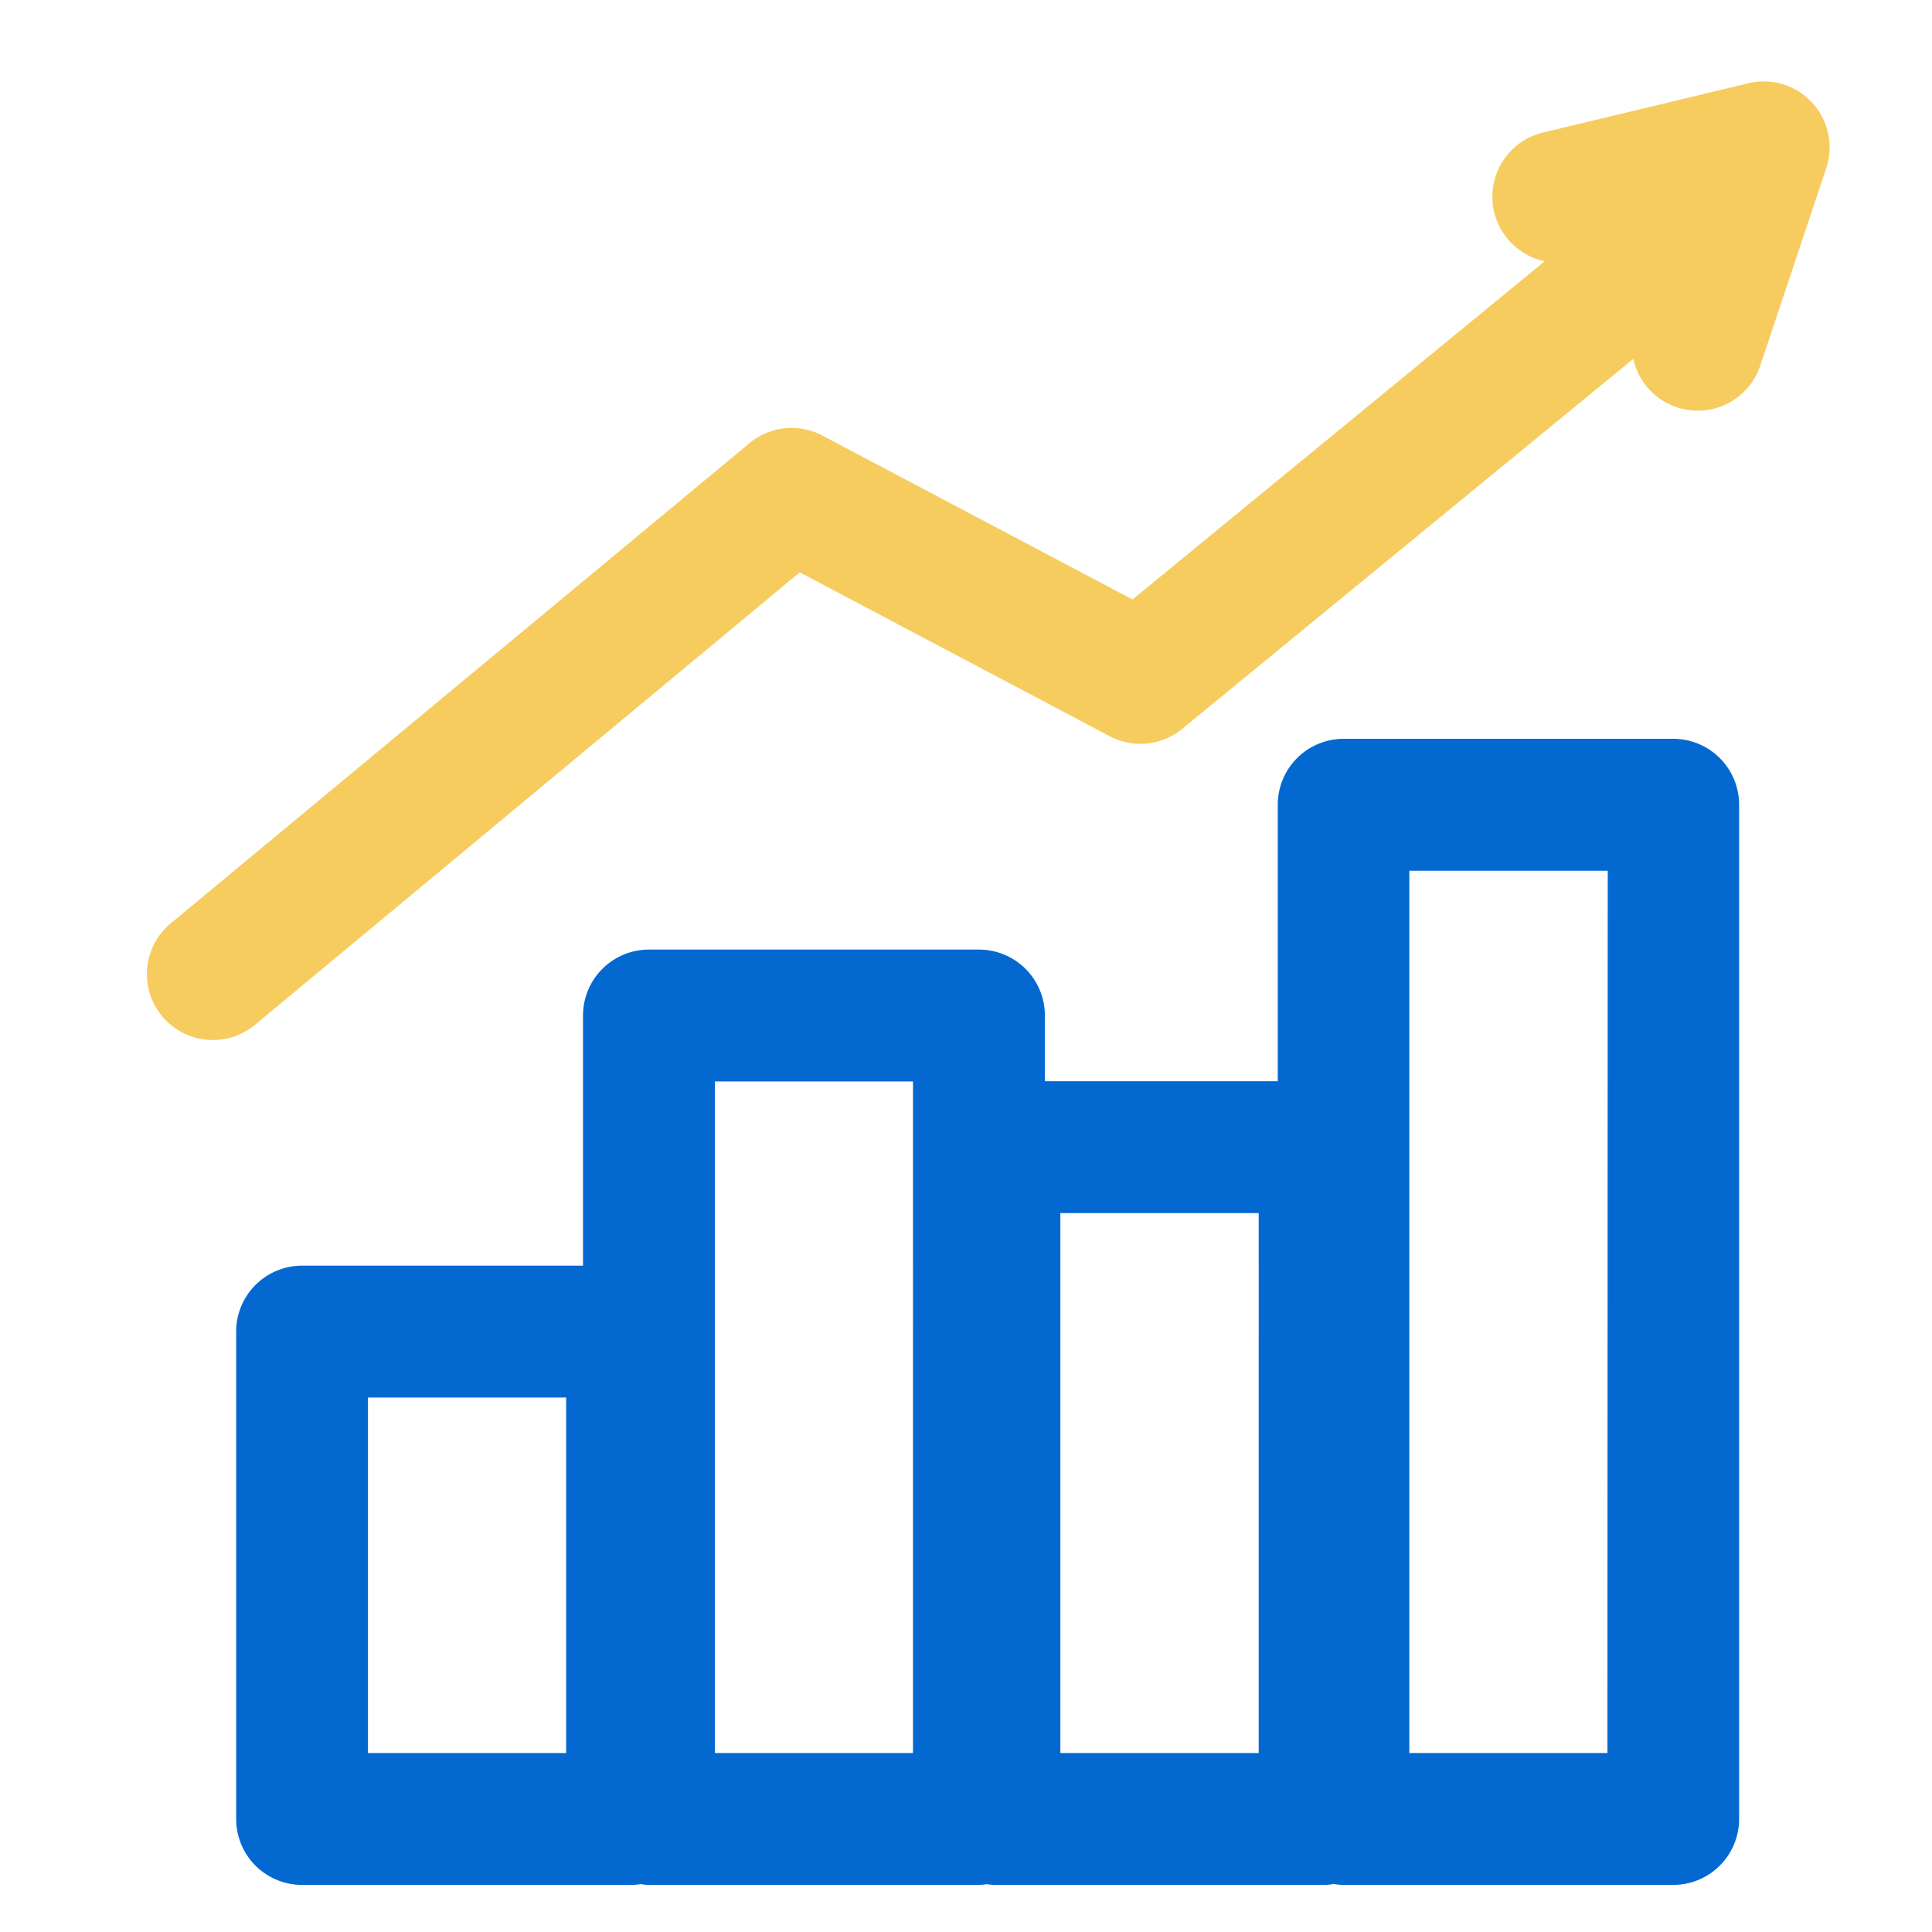 <svg xmlns="http://www.w3.org/2000/svg" xmlns:xlink="http://www.w3.org/1999/xlink" width="30" height="30" viewBox="0 0 30 30">
  <defs>
    <clipPath id="clip-path">
      <rect id="사각형_2139" data-name="사각형 2139" width="26.909" height="28.769" transform="translate(0 0)" fill="none"/>
    </clipPath>
  </defs>
  <g id="펀드가입아이콘" transform="translate(-33 -503)">
    <rect id="사각형_3254" data-name="사각형 3254" width="30" height="30" transform="translate(33 503)" fill="rgba(255,255,255,0)"/>
    <g id="펀드가입아이콘-2" data-name="펀드가입아이콘" transform="translate(34.765 503.882)" clip-path="url(#clip-path)">
      <path id="패스_46" data-name="패스 46" d="M24.719,16.119H19.6a.524.524,0,0,0-.524.524v4.794H14.46V19.916a.524.524,0,0,0-.524-.524H8.812a.524.524,0,0,0-.524.524V24.3H3.426a.524.524,0,0,0-.524.524v7.568a.524.524,0,0,0,.524.524H8.55a.5.5,0,0,0,.131-.027.5.5,0,0,0,.131.027h5.124a.5.5,0,0,0,.122-.025.5.5,0,0,0,.122.025H19.3a.517.517,0,0,0,.146-.029.521.521,0,0,0,.146.029h5.124a.524.524,0,0,0,.524-.524V16.643a.524.524,0,0,0-.524-.524M8.026,31.868H3.949v-6.52H8.026Zm5.386,0H9.336V20.44h4.076Zm5.368,0H14.7V22.484H18.78Zm5.415,0H20.119v-14.7H24.2Z" transform="translate(-0.5 -5.029)" fill="#0369d1" stroke="#0369d1" stroke-width="1"/>
      <path id="패스_47" data-name="패스 47" d="M25.006.17A.519.519,0,0,0,24.5.015L21.309.781A.524.524,0,0,0,21.554,1.8l1.491-.358-8.165,6.7-5.109-2.7a.522.522,0,0,0-.579.06l-9,7.467a.524.524,0,0,0,.669.806L9.59,6.525l5.107,2.7a.523.523,0,0,0,.577-.058l8.137-6.674L23.1,3.42a.524.524,0,1,0,.994.332L25.117.69a.523.523,0,0,0-.111-.52" transform="translate(1.001 0.882)" fill="#f6cc5f" stroke="#f6cc5f" stroke-width="1"/>
    </g>
  </g>
</svg>
